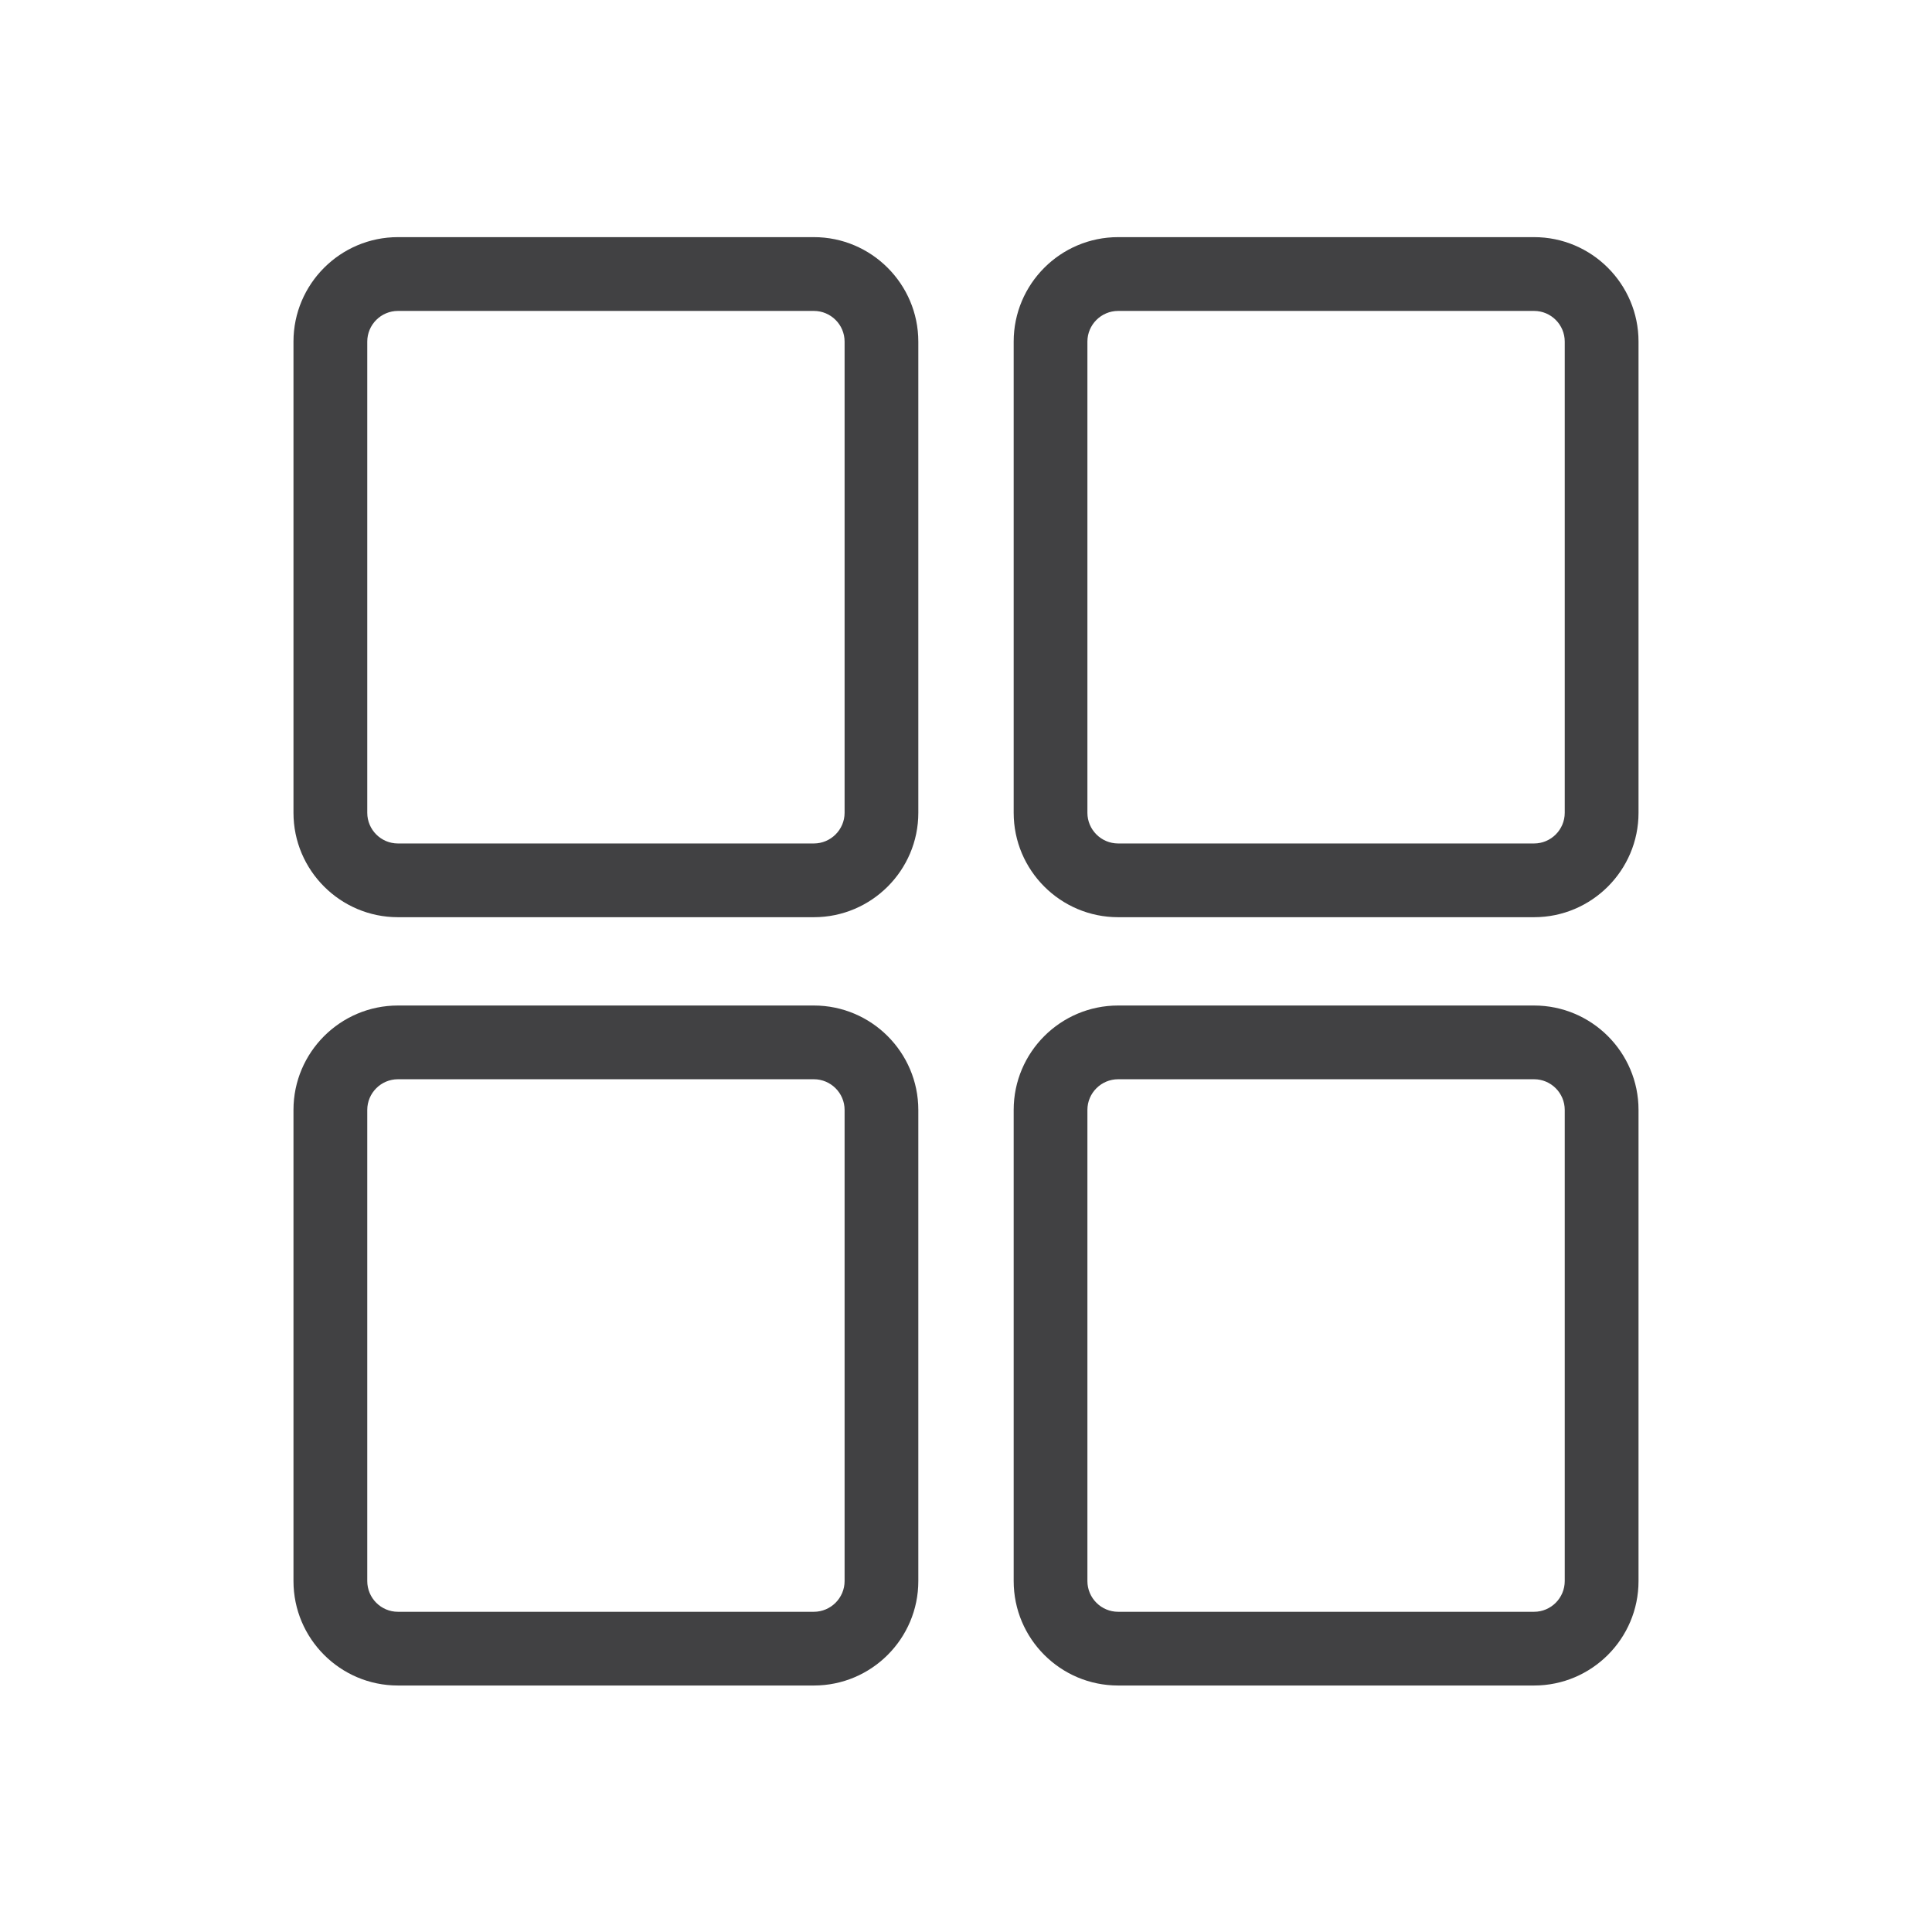 <?xml version="1.0" encoding="utf-8"?>
<!-- Generator: Adobe Illustrator 16.0.0, SVG Export Plug-In . SVG Version: 6.00 Build 0)  -->
<!DOCTYPE svg PUBLIC "-//W3C//DTD SVG 1.1//EN" "http://www.w3.org/Graphics/SVG/1.1/DTD/svg11.dtd">
<svg version="1.1" xmlns="http://www.w3.org/2000/svg" xmlns:xlink="http://www.w3.org/1999/xlink" x="0px" y="0px" width="31px"
	 height="31px" viewBox="0 0 31 31" enable-background="new 0 0 31 31" xml:space="preserve">
<g id="Layer_3">
</g>
<g id="Layer_2">
</g>
<g id="Layer_1">
	<g>
		<path fill="#414143" d="M24.615,3.805h-6.674c-0.925,0-1.676,0.752-1.676,1.676v7.561c0,0.923,0.751,1.675,1.676,1.675h6.674
			c0.924,0,1.676-0.752,1.676-1.675V5.481C26.291,4.557,25.539,3.805,24.615,3.805z M25.107,13.042c0,0.271-0.221,0.492-0.492,0.492
			h-6.674c-0.271,0-0.493-0.221-0.493-0.492V5.481c0-0.271,0.222-0.492,0.493-0.492h6.674c0.271,0,0.492,0.22,0.492,0.492V13.042z"
			/>
		<path fill="#414143" d="M13.059,3.805H6.385c-0.924,0-1.676,0.752-1.676,1.676v7.561c0,0.923,0.752,1.675,1.676,1.675h6.674
			c0.924,0,1.676-0.752,1.676-1.675V5.481C14.734,4.557,13.982,3.805,13.059,3.805z M13.552,13.042c0,0.271-0.223,0.492-0.493,0.492
			H6.385c-0.271,0-0.492-0.221-0.492-0.492V5.481c0-0.271,0.221-0.492,0.492-0.492h6.674c0.271,0,0.493,0.22,0.493,0.492V13.042z"/>
		<path fill="#414143" d="M24.615,16.134h-6.674c-0.925,0-1.676,0.751-1.676,1.675v7.56c0,0.925,0.751,1.676,1.676,1.676h6.674
			c0.924,0,1.676-0.751,1.676-1.676v-7.56C26.291,16.885,25.539,16.134,24.615,16.134z M25.107,25.369
			c0,0.272-0.221,0.493-0.492,0.493h-6.674c-0.271,0-0.493-0.221-0.493-0.493v-7.56c0-0.271,0.222-0.492,0.493-0.492h6.674
			c0.271,0,0.492,0.221,0.492,0.492V25.369z"/>
		<path fill="#414143" d="M13.059,16.134H6.385c-0.924,0-1.676,0.751-1.676,1.675v7.56c0,0.925,0.752,1.676,1.676,1.676h6.674
			c0.924,0,1.676-0.751,1.676-1.676v-7.56C14.734,16.885,13.982,16.134,13.059,16.134z M13.552,25.369
			c0,0.272-0.223,0.493-0.493,0.493H6.385c-0.271,0-0.492-0.221-0.492-0.493v-7.56c0-0.271,0.221-0.492,0.492-0.492h6.674
			c0.271,0,0.493,0.221,0.493,0.492V25.369z"/>
	</g>
</g>
</svg>
